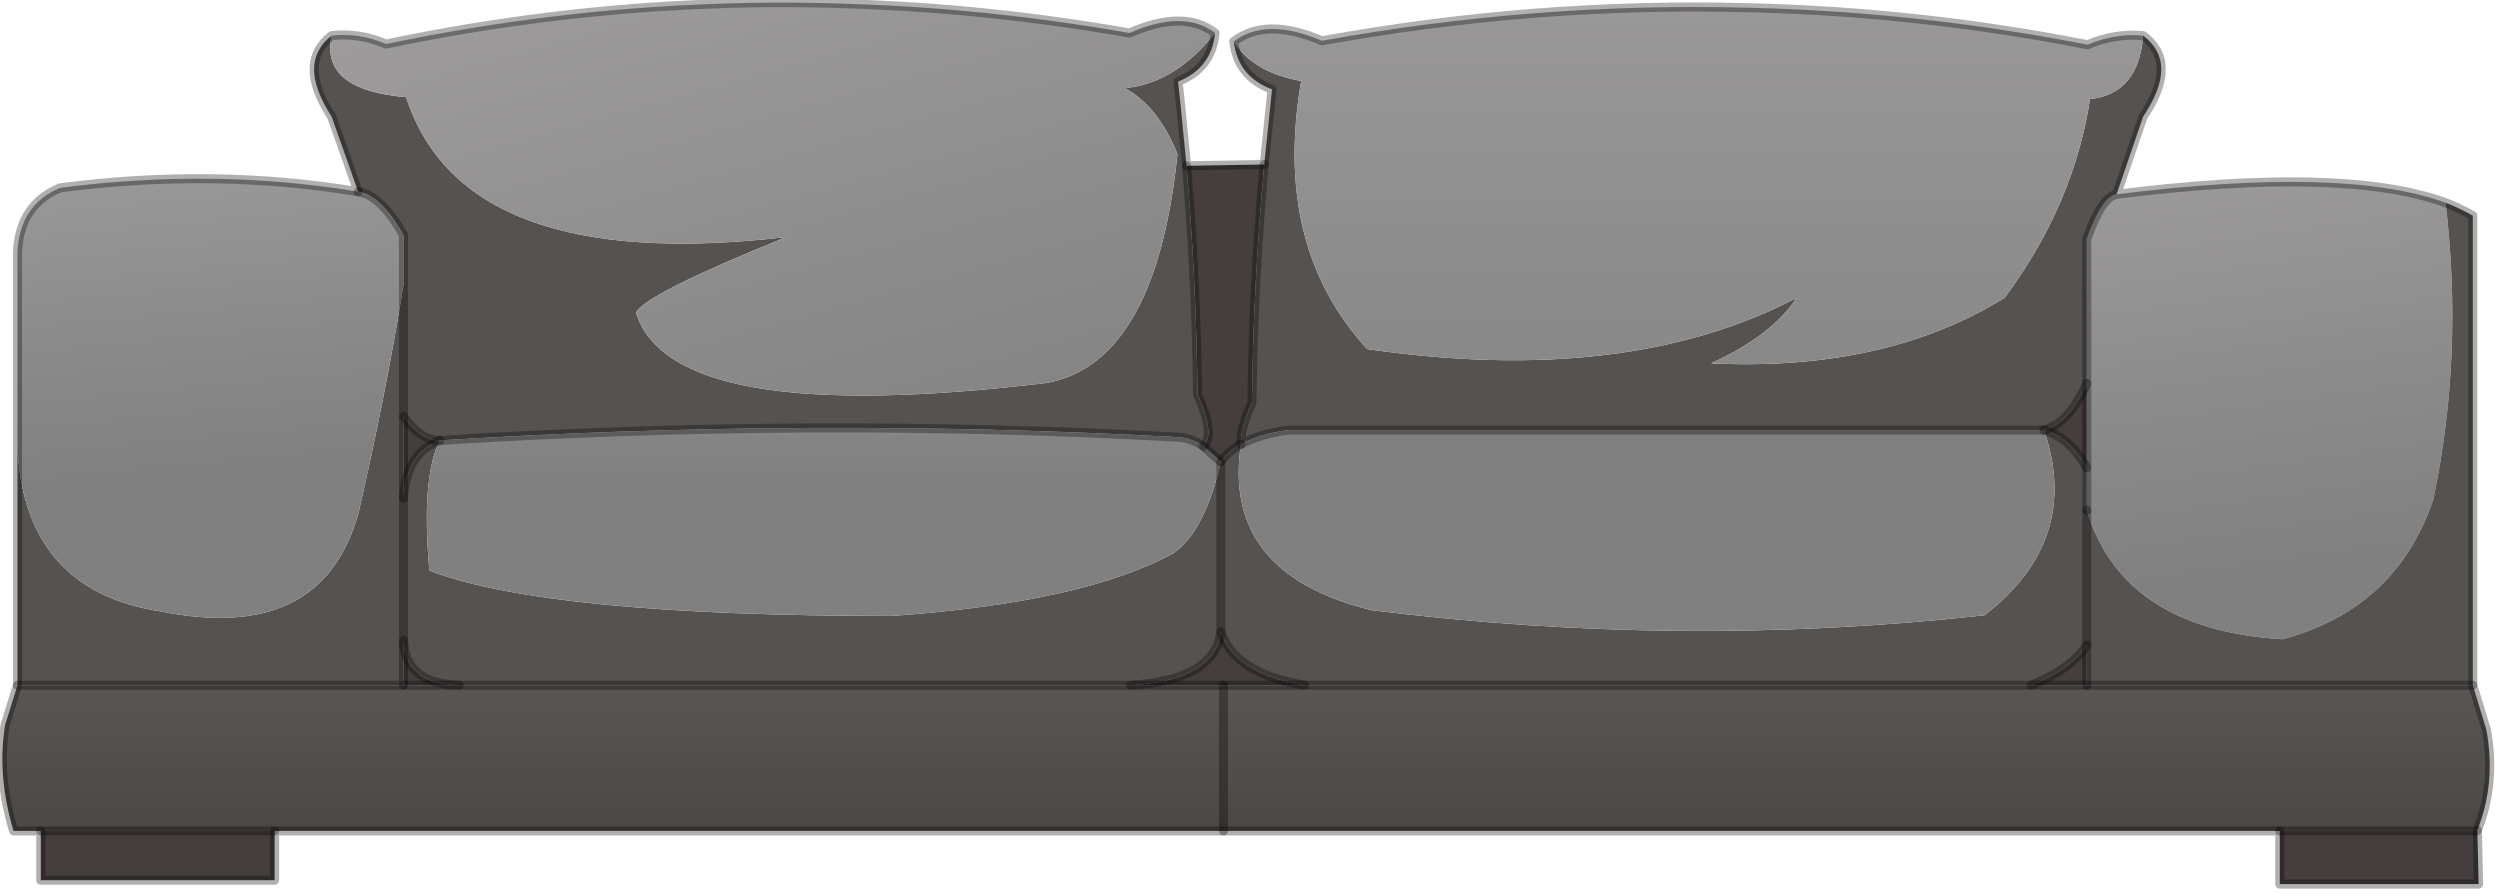 <?xml version="1.0" encoding="utf-8"?>
<svg version="1.1" id="Layer_1"
xmlns="http://www.w3.org/2000/svg"
xmlns:xlink="http://www.w3.org/1999/xlink"
width="193px" height="69px"
xml:space="preserve">
<g id="PathID_1788" transform="matrix(1, 0, 0, 1, 0.2, 0.2)">
<linearGradient
id="LinearGradID_986" gradientUnits="userSpaceOnUse" gradientTransform="matrix(-0.004, -0.028, 0.021, -0.003, 169.3, 21.3)" spreadMethod ="pad" x1="-819.2" y1="0" x2="819.2" y2="0" >
<stop  offset="0" style="stop-color:#808080;stop-opacity:1" />
<stop  offset="0.988" style="stop-color:#A8A5A5;stop-opacity:1" />
</linearGradient>
<path style="fill:url(#LinearGradID_986) " d="M187.65 38.35Q184.8 46.8 176 49.15Q163.7 48.4 160.9 39.2L160.9 35.9L160.9 29.4L160.9 18.25Q162.05 15 163.2 14.8Q180.75 12.6 188.6 15.45Q190 27.2 187.65 38.35" />
<path style="fill:#56524F;fill-opacity:1" d="M160.9 52.7L160.9 49.6L160.9 39.2L160.9 49.6Q159.7 51.45 156.6 52.7L100.5 52.7Q95.15 51.8 94.05 48.6L94.05 35.45Q94.6 34.65 95.6 34.1Q94.1 44.05 105.65 46.9Q129.5 49.9 153 47.3Q160.5 41.5 157.6 33Q159.55 33.55 160.9 35.9L160.9 39.2Q163.7 48.4 176 49.15Q184.8 46.8 187.65 38.35Q190 27.2 188.6 15.45Q189.75 15.9 190.7 16.45L190.7 52.7L160.9 52.7M30.95 21.8L30.95 31.95L30.95 38.25L30.95 49.25L30.95 52.7L1.15 52.7L1.15 34.45Q1.75 45.4 12.2 47Q24.6 49.5 27.45 39.5Q29.55 30.45 30.95 21.8M87.1 52.7L35.25 52.7Q31.1 52.6 30.95 49.25L30.95 38.25Q31.15 34.8 33.75 33.8Q32.35 33.85 30.95 31.95L30.95 21.8L30.95 17.95Q29.2 14.85 27.45 14.6L25.4 8.8Q22.7 4.65 25.4 2.55Q24.5 6.75 31.15 7.3Q35.6 21 60.5 18.1Q49.5 22.55 48.9 23.95Q51.7 32.85 80.7 29.35Q89.05 27.7 90.7 11.7Q89.25 8.05 86.65 6.6Q90.5 6.25 93.6 2.35Q93.35 5.05 90.75 6.1L90.95 8L91.4 12.6Q92.15 21.4 92.25 30.25Q93.65 33.4 92.7 34.25Q91.75 33.6 90.75 33.55Q62.55 32 33.75 33.8Q32.3 36.7 32.95 43.85Q42.1 47.35 68.65 47.35Q83.5 46.3 90.4 42.5Q92.8 40.85 94.05 35.45L94.05 48.6Q93.55 52.3 87.1 52.7M165.25 2.55Q168.05 4.65 165.25 8.8L163.2 14.8Q162.05 15 160.9 18.25L160.9 29.4Q159.55 32.45 157.6 33L99.3 33Q97 33.3 95.6 34.1Q95.5 33 96.45 30.9Q96.55 21.75 97.4 12.5L98 6.7Q95.35 5.7 95.05 3Q96.55 5.4 100.25 6.05Q98.05 18.8 105.35 26.75Q125.35 29.65 138.5 22.8Q136.6 25.7 131.9 27.85Q145.3 28.5 154.55 22.8Q159.9 15.6 161.15 7.45Q164.9 7.05 165.25 2.55" />
<path style="fill:#463E3E;fill-opacity:1" d="M191 63.95L191.05 63.9L191.15 68.05L175.8 68.05L175.8 63.95L191 63.95M21 63.95L21 67.75L2.95 67.75L2.95 63.95L21 63.95M96.45 30.9Q95.5 33 95.6 34.1Q94.6 34.65 94.05 35.45L92.7 34.25Q93.65 33.4 92.25 30.25Q92.15 21.4 91.4 12.6L97.4 12.5Q96.55 21.75 96.45 30.9M160.9 29.4L160.9 35.9Q159.55 33.55 157.6 33Q159.55 32.45 160.9 29.4M94.25 52.7L87.1 52.7Q93.55 52.3 94.05 48.6Q95.15 51.8 100.5 52.7L94.25 52.7M156.6 52.7Q159.7 51.45 160.9 49.6L160.9 52.7L156.6 52.7M30.95 31.95Q32.35 33.85 33.75 33.8Q31.15 34.8 30.95 38.25L30.95 31.95M30.95 52.7L30.95 49.25Q31.1 52.6 35.25 52.7L30.95 52.7" />
<linearGradient
id="LinearGradID_987" gradientUnits="userSpaceOnUse" gradientTransform="matrix(0, 0.024, -0.007, 0, 96.05, 58.35)" spreadMethod ="pad" x1="-819.2" y1="0" x2="819.2" y2="0" >
<stop  offset="0" style="stop-color:#696765;stop-opacity:1" />
<stop  offset="0.988" style="stop-color:#3C3733;stop-opacity:1" />
</linearGradient>
<path style="fill:url(#LinearGradID_987) " d="M35.25 52.7L87.1 52.7L94.25 52.7L100.5 52.7L156.6 52.7L160.9 52.7L190.7 52.7L191.75 56.15Q192.5 60.25 191.05 63.9L191 63.95L175.8 63.95L94.25 63.95L21 63.95L2.95 63.95L0.85 63.95Q-0.45 59.65 0.2 55.75L1.15 52.7L30.95 52.7L35.25 52.7M94.25 63.95L94.25 52.7L94.25 63.95" />
<linearGradient
id="LinearGradID_988" gradientUnits="userSpaceOnUse" gradientTransform="matrix(0, -0.043, 0.017, 0, 125.05, 8.85)" spreadMethod ="pad" x1="-819.2" y1="0" x2="819.2" y2="0" >
<stop  offset="0" style="stop-color:#808080;stop-opacity:1" />
<stop  offset="0.988" style="stop-color:#A8A5A5;stop-opacity:1" />
</linearGradient>
<path style="fill:url(#LinearGradID_988) " d="M161.15 7.45Q159.9 15.6 154.55 22.8Q145.3 28.5 131.9 27.85Q136.6 25.7 138.5 22.8Q125.35 29.65 105.35 26.75Q98.05 18.8 100.25 6.05Q96.55 5.4 95.05 3Q97.55 1.1 101.85 2.95Q118.4 -0.05 134.85 0.4Q147.9 0.7 160.95 3.25Q163.1 2.35 165.25 2.55Q164.9 7.05 161.15 7.45" />
<path style="fill:#808080;fill-opacity:1" d="M99.3 33L157.6 33Q160.5 41.5 153 47.3Q129.5 49.9 105.65 46.9Q94.1 44.05 95.6 34.1Q97 33.3 99.3 33" />
<linearGradient
id="LinearGradID_989" gradientUnits="userSpaceOnUse" gradientTransform="matrix(-0.011, -0.04, 0.018, -0.005, 54.85, 10.55)" spreadMethod ="pad" x1="-819.2" y1="0" x2="819.2" y2="0" >
<stop  offset="0" style="stop-color:#808080;stop-opacity:1" />
<stop  offset="0.988" style="stop-color:#A8A5A5;stop-opacity:1" />
</linearGradient>
<path style="fill:url(#LinearGradID_989) " d="M25.4 2.55Q27.5 2.3 29.6 3.2Q42.25 0.55 54.95 0.1Q60.15 -0.1 65.4 0.1Q76.2 0.45 87 2.35Q91.2 0.5 93.6 2.35Q90.5 6.25 86.65 6.6Q89.25 8.05 90.7 11.7Q89.05 27.7 80.7 29.35Q51.7 32.85 48.9 23.95Q49.5 22.55 60.5 18.1Q35.6 21 31.15 7.3Q24.5 6.75 25.4 2.55" />
<linearGradient
id="LinearGradID_990" gradientUnits="userSpaceOnUse" gradientTransform="matrix(-4.57764e-005, -0.019, 0.009, -1.52588e-005, 47.4, 22.8)" spreadMethod ="pad" x1="-819.2" y1="0" x2="819.2" y2="0" >
<stop  offset="0.039" style="stop-color:#808080;stop-opacity:1" />
<stop  offset="0.988" style="stop-color:#A8A5A5;stop-opacity:1" />
</linearGradient>
<path style="fill:url(#LinearGradID_990) " d="M90.75 33.55Q91.75 33.6 92.7 34.25L94.05 35.45Q92.8 40.85 90.4 42.5Q83.5 46.3 68.65 47.35Q42.1 47.35 32.95 43.85Q32.3 36.7 33.75 33.8Q62.55 32 90.75 33.55" />
<linearGradient
id="LinearGradID_991" gradientUnits="userSpaceOnUse" gradientTransform="matrix(-0.002, -0.023, 0.021, -0.002, 12.6, 17.5)" spreadMethod ="pad" x1="-819.2" y1="0" x2="819.2" y2="0" >
<stop  offset="0" style="stop-color:#808080;stop-opacity:1" />
<stop  offset="0.988" style="stop-color:#A8A5A5;stop-opacity:1" />
</linearGradient>
<path style="fill:url(#LinearGradID_991) " d="M27.45 39.5Q24.6 49.5 12.2 47Q1.75 45.4 1.15 34.45L1.15 19.3Q1.3 15.6 4.45 14.3Q16.35 12.75 27.45 14.6Q29.2 14.85 30.95 17.95L30.95 21.8Q29.55 30.45 27.45 39.5" />
<path style="fill:none;stroke-width:0.7;stroke-linecap:round;stroke-linejoin:round;stroke-miterlimit:3;stroke:#000000;stroke-opacity:0.31" d="M163.2 14.8Q180.75 12.6 188.6 15.45Q189.75 15.9 190.7 16.45L190.7 52.7L191.75 56.15Q192.5 60.25 191.05 63.9L191.15 68.05L175.8 68.05L175.8 63.95L94.25 63.95L21 63.95L21 67.75L2.95 67.75L2.95 63.95L0.85 63.95Q-0.45 59.65 0.2 55.75L1.15 52.7L1.15 34.45L1.15 19.3Q1.3 15.6 4.45 14.3Q16.35 12.75 27.45 14.6L25.4 8.8Q22.7 4.65 25.4 2.55Q27.5 2.3 29.6 3.2Q42.25 0.55 54.95 0.1Q60.15 -0.1 65.4 0.1Q76.2 0.45 87 2.35Q91.2 0.5 93.6 2.35Q93.35 5.05 90.75 6.1L90.95 8L91.4 12.6L97.4 12.5L98 6.7Q95.35 5.7 95.05 3Q97.55 1.1 101.85 2.95Q118.4 -0.05 134.85 0.4Q147.9 0.7 160.95 3.25Q163.1 2.35 165.25 2.55Q168.05 4.65 165.25 8.8L163.2 14.8Q162.05 15 160.9 18.25L160.9 29.4L160.9 35.9L160.9 39.2" />
<path style="fill:none;stroke-width:0.7;stroke-linecap:round;stroke-linejoin:round;stroke-miterlimit:3;stroke:#000000;stroke-opacity:0.31" d="M191.05 63.9L191 63.95L175.8 63.95" />
<path style="fill:none;stroke-width:0.7;stroke-linecap:round;stroke-linejoin:round;stroke-miterlimit:3;stroke:#000000;stroke-opacity:0.31" d="M160.9 35.9Q159.55 33.55 157.6 33" />
<path style="fill:none;stroke-width:0.7;stroke-linecap:round;stroke-linejoin:round;stroke-miterlimit:3;stroke:#000000;stroke-opacity:0.31" d="M95.6 34.1Q94.6 34.65 94.05 35.45L94.05 48.6Q95.15 51.8 100.5 52.7L156.6 52.7Q159.7 51.45 160.9 49.6L160.9 39.2" />
<path style="fill:none;stroke-width:0.7;stroke-linecap:round;stroke-linejoin:round;stroke-miterlimit:3;stroke:#000000;stroke-opacity:0.31" d="M160.9 29.4Q159.55 32.45 157.6 33L99.3 33Q97 33.3 95.6 34.1Q95.5 33 96.45 30.9Q96.55 21.75 97.4 12.5" />
<path style="fill:none;stroke-width:0.7;stroke-linecap:round;stroke-linejoin:round;stroke-miterlimit:3;stroke:#000000;stroke-opacity:0.31" d="M94.05 35.45L92.7 34.25Q91.75 33.6 90.75 33.55Q62.55 32 33.75 33.8Q31.15 34.8 30.95 38.25L30.95 49.25Q31.1 52.6 35.25 52.7L87.1 52.7Q93.55 52.3 94.05 48.6" />
<path style="fill:none;stroke-width:0.7;stroke-linecap:round;stroke-linejoin:round;stroke-miterlimit:3;stroke:#000000;stroke-opacity:0.31" d="M92.7 34.25Q93.65 33.4 92.25 30.25Q92.15 21.4 91.4 12.6" />
<path style="fill:none;stroke-width:0.7;stroke-linecap:round;stroke-linejoin:round;stroke-miterlimit:3;stroke:#000000;stroke-opacity:0.31" d="M94.25 52.7L94.25 63.95" />
<path style="fill:none;stroke-width:0.7;stroke-linecap:round;stroke-linejoin:round;stroke-miterlimit:3;stroke:#000000;stroke-opacity:0.31" d="M87.1 52.7L94.25 52.7L100.5 52.7" />
<path style="fill:none;stroke-width:0.7;stroke-linecap:round;stroke-linejoin:round;stroke-miterlimit:3;stroke:#000000;stroke-opacity:0.31" d="M160.9 52.7L160.9 49.6" />
<path style="fill:none;stroke-width:0.7;stroke-linecap:round;stroke-linejoin:round;stroke-miterlimit:3;stroke:#000000;stroke-opacity:0.31" d="M156.6 52.7L160.9 52.7L190.7 52.7" />
<path style="fill:none;stroke-width:0.7;stroke-linecap:round;stroke-linejoin:round;stroke-miterlimit:3;stroke:#000000;stroke-opacity:0.31" d="M27.45 14.6Q29.2 14.85 30.95 17.95L30.95 21.8L30.95 31.95Q32.35 33.85 33.75 33.8" />
<path style="fill:none;stroke-width:0.7;stroke-linecap:round;stroke-linejoin:round;stroke-miterlimit:3;stroke:#000000;stroke-opacity:0.31" d="M30.95 31.95L30.95 38.25" />
<path style="fill:none;stroke-width:0.7;stroke-linecap:round;stroke-linejoin:round;stroke-miterlimit:3;stroke:#000000;stroke-opacity:0.31" d="M1.15 52.7L30.95 52.7L30.95 49.25" />
<path style="fill:none;stroke-width:0.7;stroke-linecap:round;stroke-linejoin:round;stroke-miterlimit:3;stroke:#000000;stroke-opacity:0.31" d="M30.95 52.7L35.25 52.7" />
<path style="fill:none;stroke-width:0.7;stroke-linecap:round;stroke-linejoin:round;stroke-miterlimit:3;stroke:#000000;stroke-opacity:0.31" d="M21 63.95L2.95 63.95" />
</g>
</svg>
